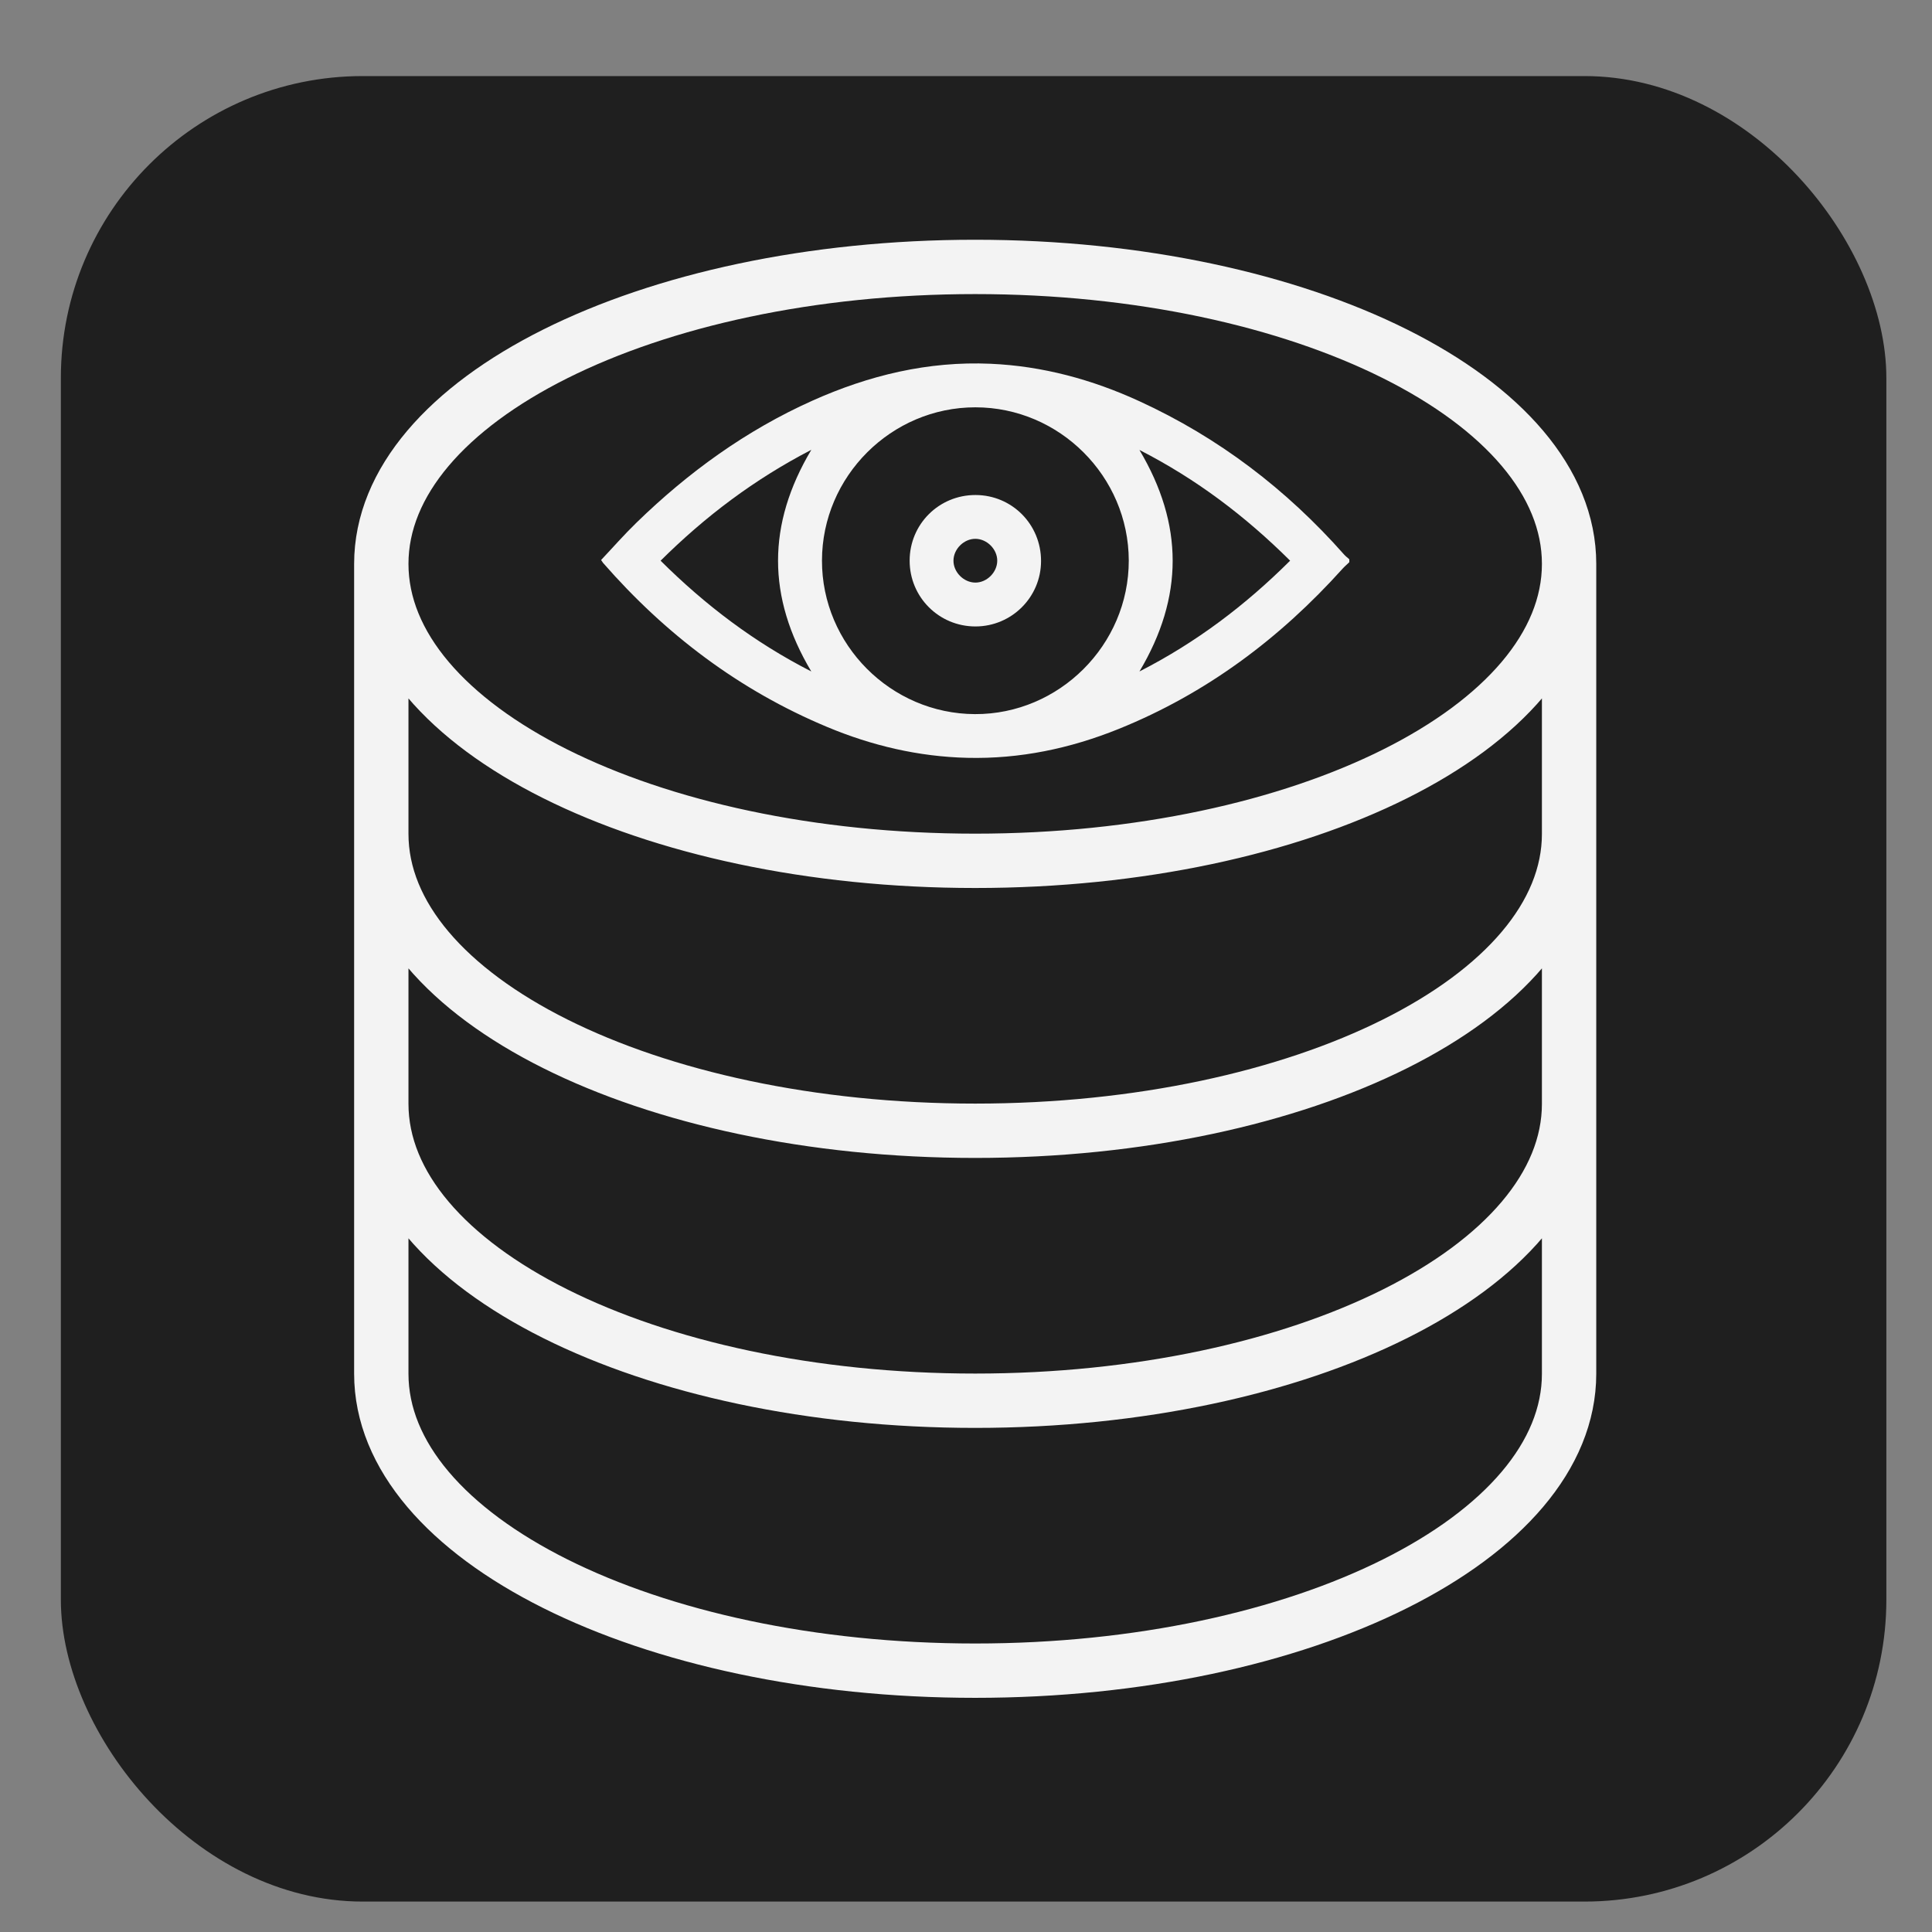 <svg width="64" height="64" viewBox="0 0 64 64" fill="none" xmlns="http://www.w3.org/2000/svg">
<rect x="0" y="0" width="64" height="64" fill="#808080" stroke="none"/>
<rect x="2.016" y="2.52" width="60.472" height="60.472" rx="10" fill="#1F1F1F"/>
<path d="M51.978 18.679C51.978 24.111 43.169 28.516 32.304 28.516C21.44 28.516 12.631 24.111 12.631 18.679M51.978 18.679C51.978 13.247 43.169 8.842 32.304 8.842C21.44 8.842 12.631 13.247 12.631 18.679M51.978 18.679V45.507C51.978 50.939 43.169 55.343 32.304 55.343C21.44 55.343 12.631 50.939 12.631 45.507V18.679M51.978 18.679V27.622M12.631 18.679V27.622M51.978 27.622V36.564C51.978 41.996 43.169 46.401 32.304 46.401C21.44 46.401 12.631 41.996 12.631 36.564V27.622M51.978 27.622C51.978 33.054 43.169 37.458 32.304 37.458C21.44 37.458 12.631 33.054 12.631 27.622" stroke="#F3F3F3" stroke-width="1.8" stroke-linecap="round" stroke-linejoin="round"/>
<path d="M44.698 18.623C44.625 18.694 44.546 18.76 44.477 18.836C42.394 21.153 39.957 22.976 37.056 24.148C35.449 24.796 33.781 25.146 32.04 25.104C30.427 25.065 28.881 24.701 27.399 24.081C24.491 22.866 22.045 21.014 19.977 18.646C19.962 18.628 19.951 18.607 19.912 18.551C20.297 18.143 20.673 17.713 21.081 17.317C22.798 15.646 24.715 14.257 26.909 13.274C28.785 12.433 30.744 11.959 32.813 12.05C34.538 12.126 36.178 12.572 37.744 13.291C40.368 14.495 42.613 16.208 44.523 18.368C44.575 18.426 44.638 18.474 44.697 18.527C44.698 18.558 44.698 18.59 44.698 18.623ZM32.311 13.493C29.526 13.492 27.234 15.78 27.229 18.566C27.223 21.351 29.508 23.645 32.297 23.656C35.087 23.666 37.395 21.362 37.392 18.569C37.387 15.782 35.097 13.494 32.311 13.493ZM42.737 18.573C41.256 17.102 39.638 15.873 37.745 14.905C39.213 17.371 39.213 19.78 37.746 22.243C39.641 21.274 41.259 20.044 42.737 18.573ZM21.883 18.574C23.365 20.046 24.982 21.275 26.875 22.243C25.406 19.777 25.407 17.368 26.876 14.901C24.982 15.882 23.362 17.107 21.883 18.574Z" fill="#F3F3F3"/>
<path d="M30.133 18.574C30.133 17.364 31.104 16.396 32.316 16.398C33.524 16.4 34.489 17.373 34.486 18.587C34.484 19.782 33.513 20.75 32.315 20.752C31.106 20.753 30.133 19.782 30.133 18.574ZM33.035 18.581C33.04 18.199 32.701 17.854 32.316 17.849C31.934 17.845 31.589 18.184 31.585 18.567C31.58 18.949 31.919 19.294 32.304 19.299C32.685 19.304 33.03 18.965 33.035 18.581Z" fill="#F3F3F3"/>
</svg>
